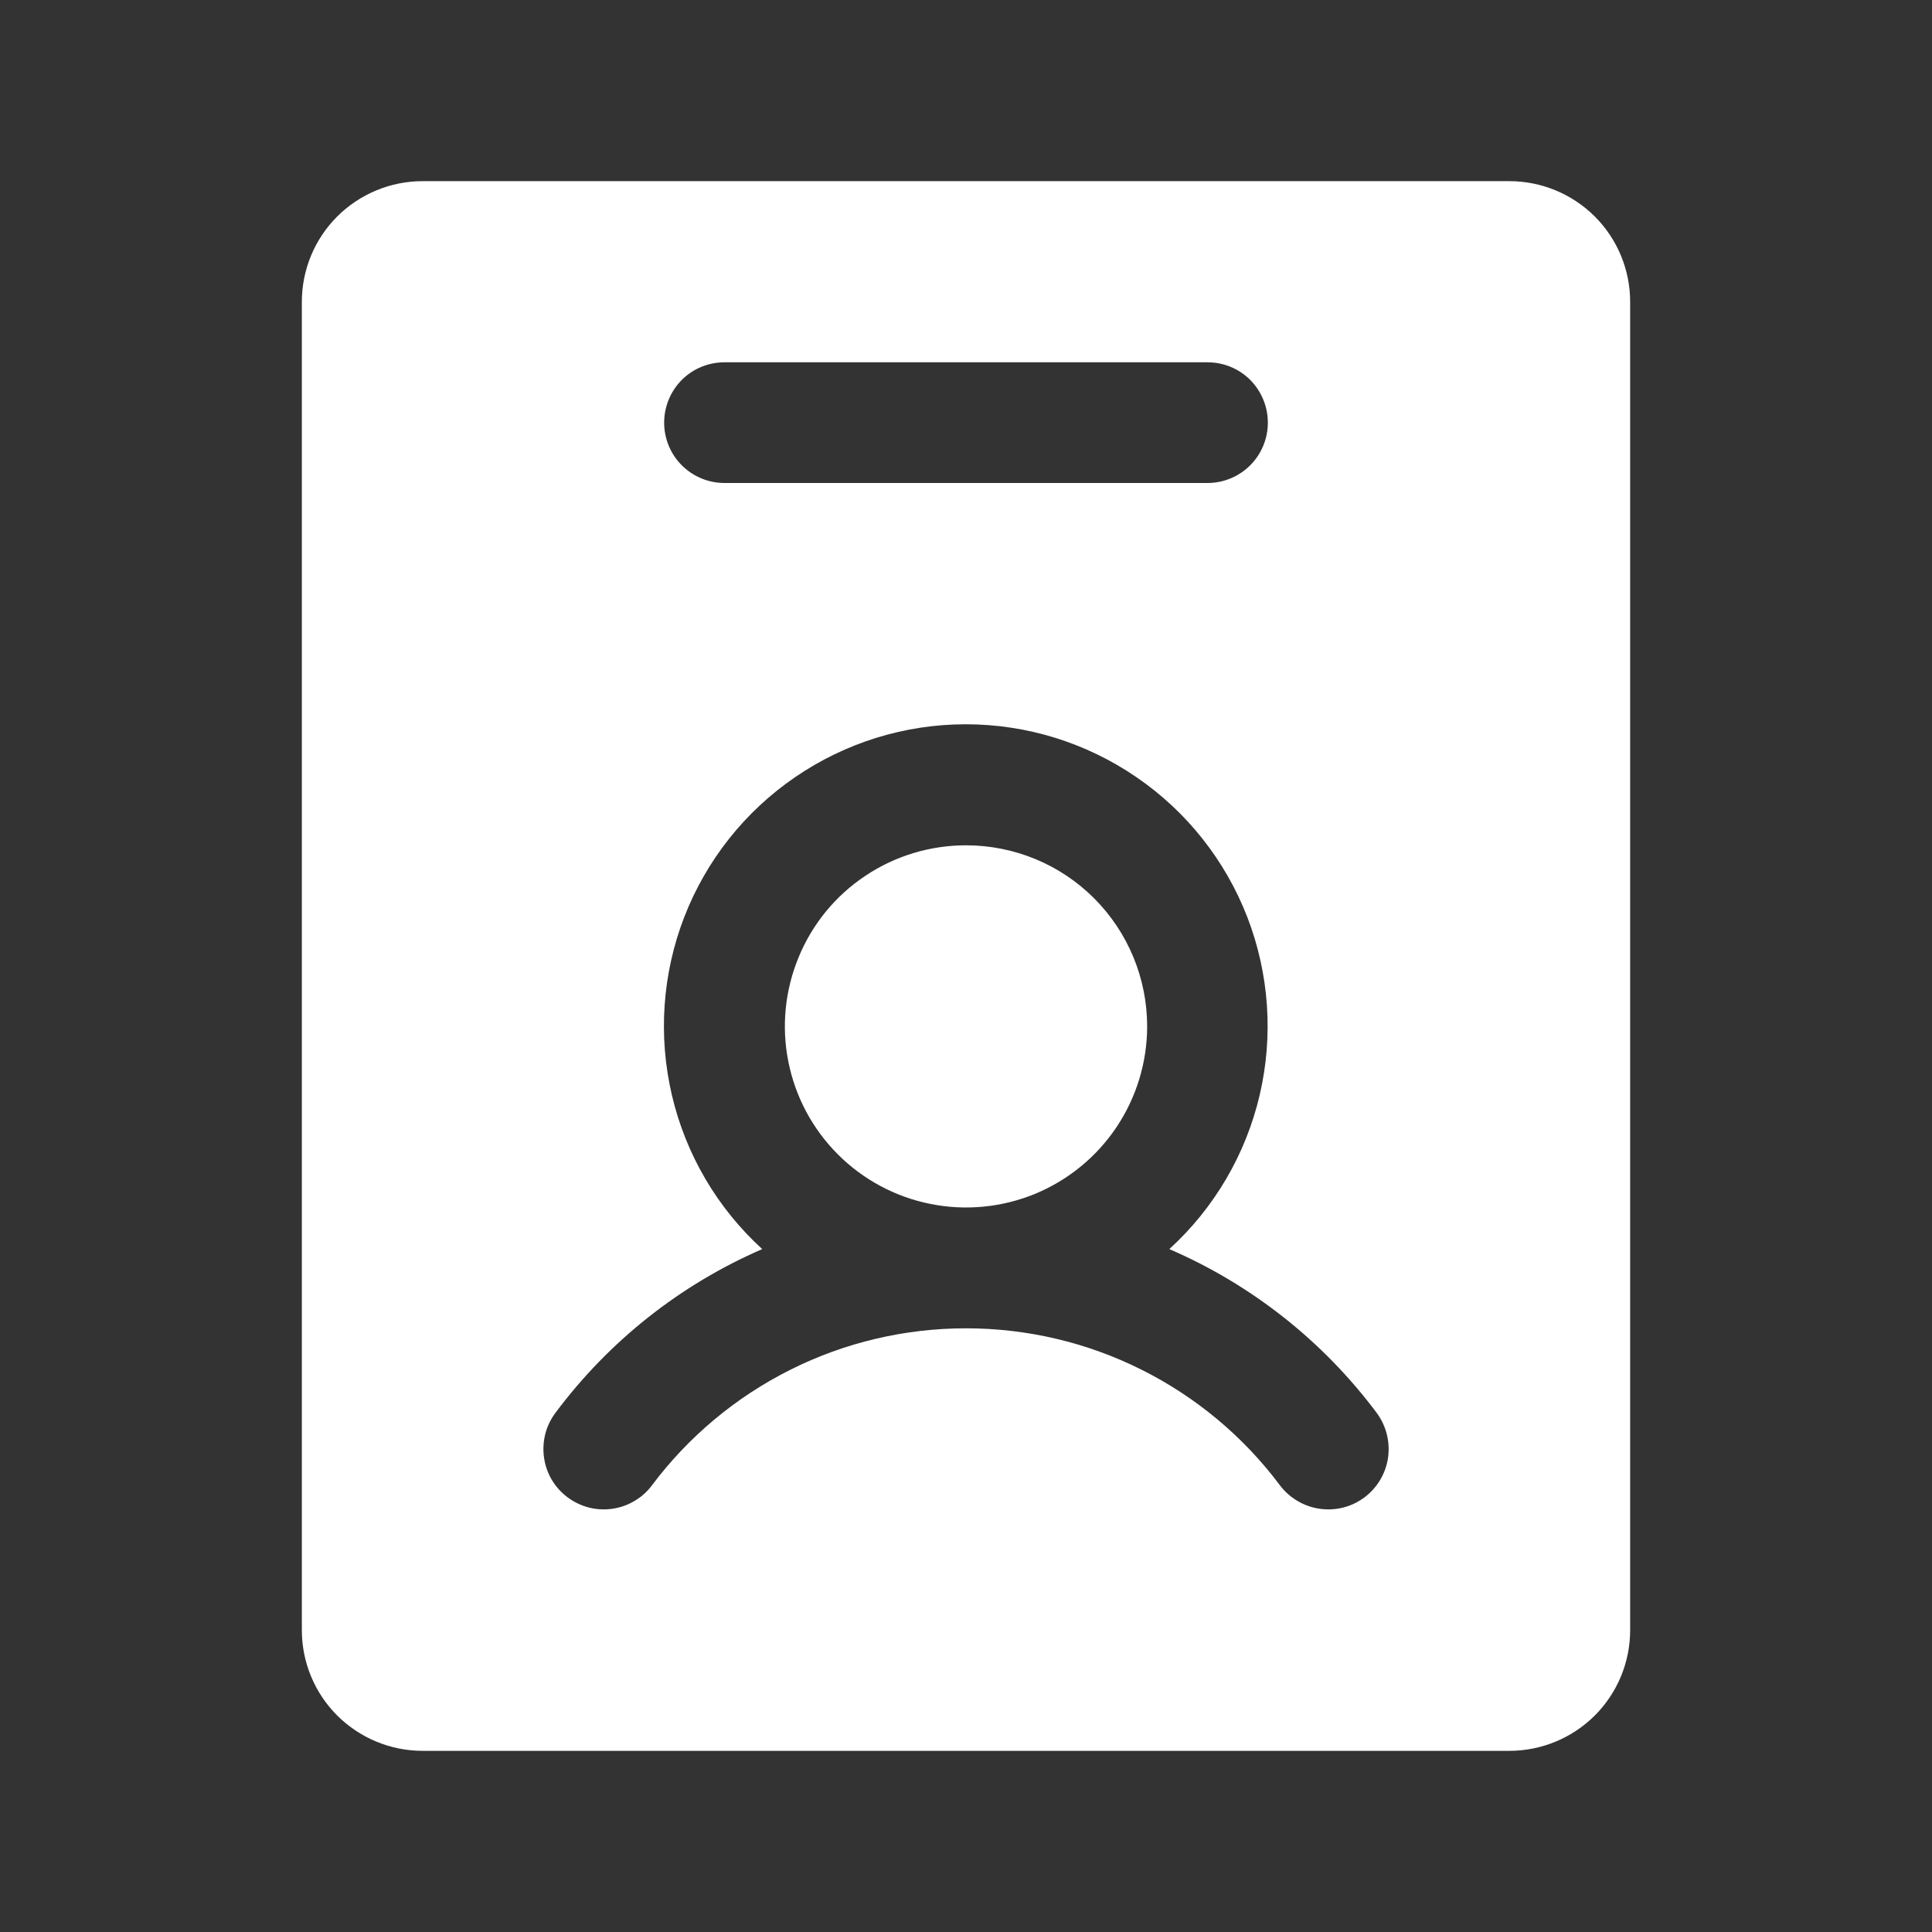 <svg width="17" height="17" viewBox="0 0 17 17" fill="none" xmlns="http://www.w3.org/2000/svg">
<rect x="0" y="0" width="17" height="17" fill="#333333" stroke="none"/>
<path d="M13.281 1.594H3.719C3.437 1.594 3.167 1.706 2.967 1.905C2.768 2.104 2.656 2.374 2.656 2.656V14.344C2.656 14.626 2.768 14.896 2.967 15.095C3.167 15.294 3.437 15.406 3.719 15.406H13.281C13.563 15.406 13.833 15.294 14.033 15.095C14.232 14.896 14.344 14.626 14.344 14.344V2.656C14.344 2.374 14.232 2.104 14.033 1.905C13.833 1.706 13.563 1.594 13.281 1.594ZM6.375 3.188H10.625C10.766 3.188 10.901 3.243 11.001 3.343C11.1 3.443 11.156 3.578 11.156 3.719C11.156 3.86 11.1 3.995 11.001 4.094C10.901 4.194 10.766 4.25 10.625 4.25H6.375C6.234 4.25 6.099 4.194 5.999 4.094C5.9 3.995 5.844 3.86 5.844 3.719C5.844 3.578 5.9 3.443 5.999 3.343C6.099 3.243 6.234 3.188 6.375 3.188ZM12.007 13.175C11.951 13.217 11.887 13.248 11.82 13.265C11.752 13.282 11.682 13.286 11.613 13.276C11.543 13.266 11.477 13.243 11.417 13.207C11.357 13.172 11.304 13.125 11.262 13.069C10.941 12.64 10.524 12.292 10.044 12.052C9.565 11.812 9.036 11.688 8.5 11.688C7.964 11.688 7.435 11.812 6.956 12.052C6.476 12.292 6.059 12.64 5.737 13.069C5.696 13.125 5.643 13.172 5.583 13.207C5.523 13.243 5.457 13.266 5.388 13.276C5.319 13.286 5.248 13.282 5.181 13.265C5.113 13.247 5.05 13.217 4.994 13.175C4.938 13.133 4.891 13.081 4.855 13.021C4.82 12.961 4.796 12.894 4.787 12.825C4.777 12.756 4.781 12.686 4.798 12.618C4.815 12.551 4.846 12.487 4.888 12.431C5.358 11.801 5.985 11.304 6.707 10.991C6.311 10.63 6.034 10.157 5.912 9.636C5.79 9.114 5.828 8.568 6.021 8.069C6.215 7.569 6.555 7.14 6.997 6.838C7.439 6.535 7.962 6.373 8.498 6.373C9.034 6.373 9.557 6.535 9.999 6.838C10.441 7.14 10.781 7.569 10.975 8.069C11.168 8.568 11.206 9.114 11.084 9.636C10.962 10.157 10.685 10.63 10.289 10.991C11.012 11.303 11.641 11.8 12.113 12.431C12.197 12.544 12.233 12.685 12.214 12.825C12.194 12.964 12.12 13.09 12.007 13.175ZM10.094 9.031C10.094 9.346 10 9.655 9.825 9.917C9.65 10.179 9.401 10.383 9.11 10.504C8.819 10.624 8.498 10.656 8.189 10.594C7.88 10.533 7.596 10.381 7.373 10.158C7.15 9.935 6.998 9.651 6.937 9.342C6.875 9.033 6.907 8.713 7.028 8.421C7.148 8.13 7.352 7.881 7.615 7.706C7.877 7.531 8.185 7.438 8.5 7.438C8.923 7.438 9.328 7.605 9.627 7.904C9.926 8.203 10.094 8.609 10.094 9.031Z" fill="white"/>
</svg>
